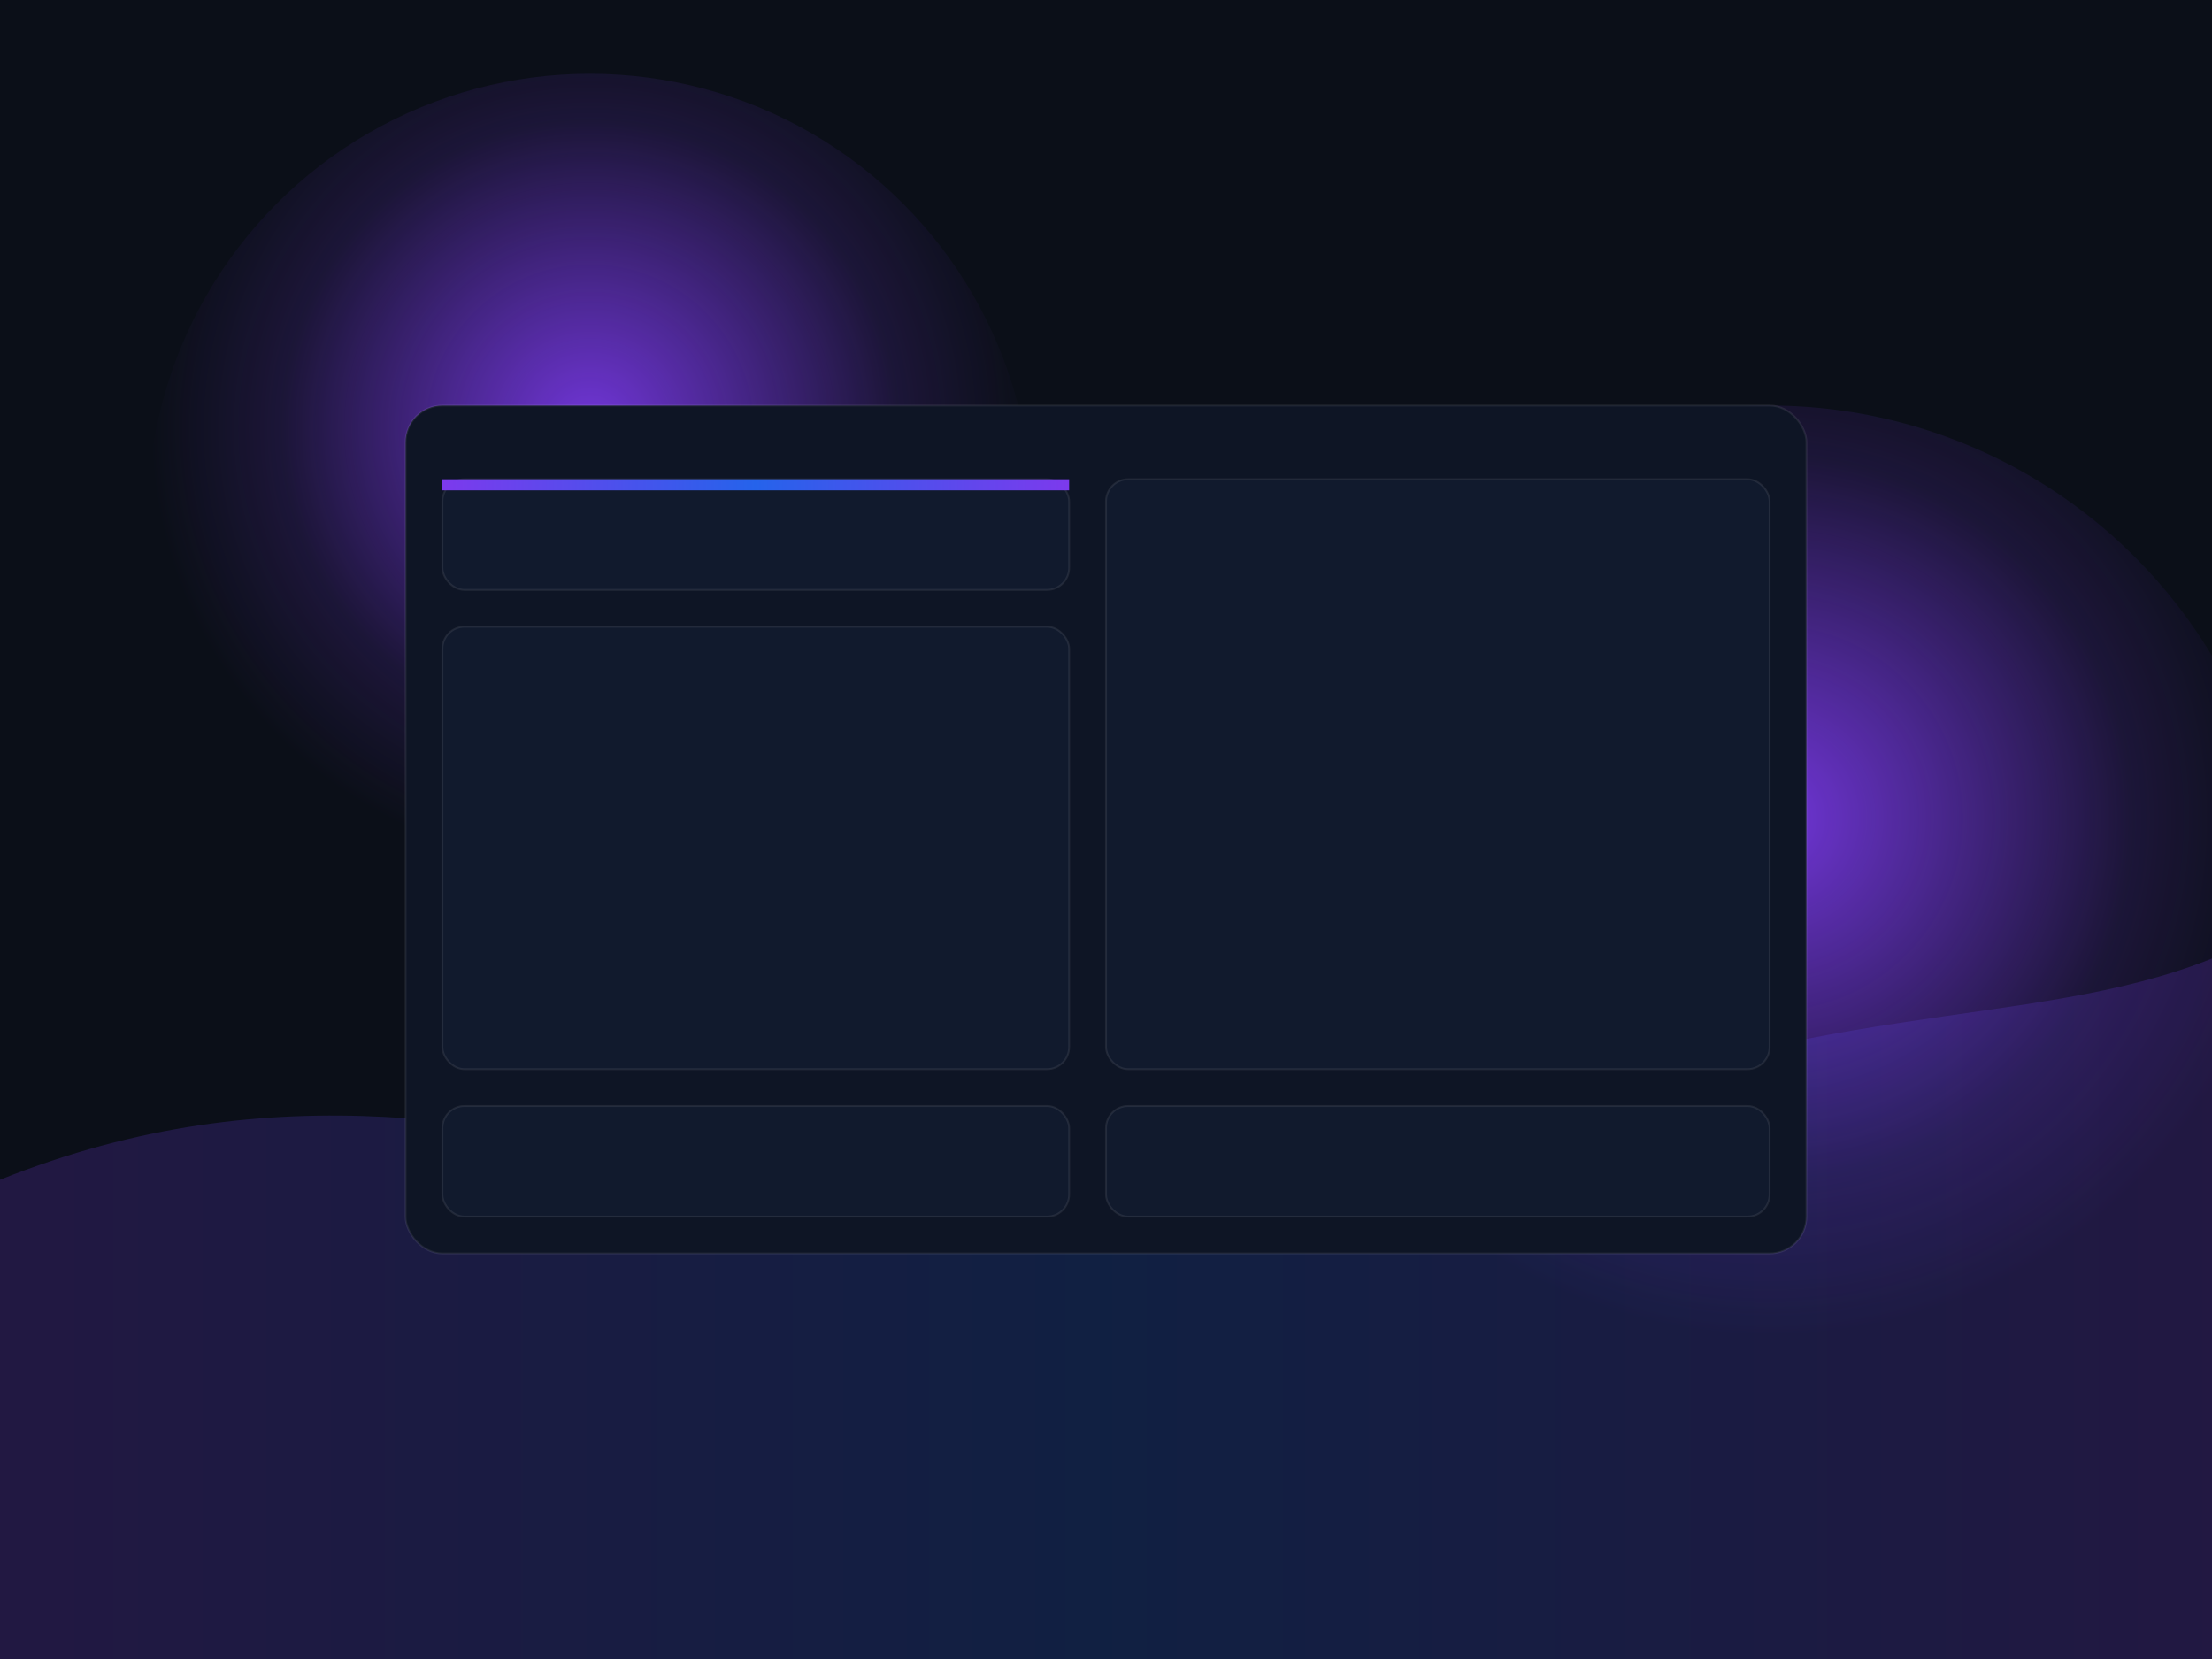 <svg width="1200" height="900" viewBox="0 0 1200 900" xmlns="http://www.w3.org/2000/svg" role="img" aria-label="Abstract luminous gradient visual">
  <defs>
    <linearGradient id="g1" x1="0%" y1="0%" x2="100%" y2="0%">
      <stop offset="0%" stop-color="#7C3AED"/>
      <stop offset="50%" stop-color="#2563EB"/>
      <stop offset="100%" stop-color="#7C3AED"/>
    </linearGradient>
    <radialGradient id="b1" cx="50%" cy="40%" r="50%">
      <stop offset="0%" stop-color="#7C3AED" stop-opacity="0.9"/>
      <stop offset="70%" stop-color="#7C3AED" stop-opacity="0.15"/>
      <stop offset="100%" stop-color="#7C3AED" stop-opacity="0"/>
    </radialGradient>
    <filter id="blur" x="-20%" y="-20%" width="140%" height="140%">
      <feGaussianBlur stdDeviation="40"/>
    </filter>
  </defs>
  <rect width="1200" height="900" fill="#0B0F18"/>
  <g filter="url(#blur)">
    <circle cx="320" cy="280" r="240" fill="url(#b1)"/>
    <circle cx="960" cy="500" r="280" fill="url(#b1)"/>
  </g>
  <g opacity="0.2">
    <path d="M0 640 C300 520, 500 760, 800 620 C980 540, 1100 560, 1200 520 L1200 900 L0 900 Z" fill="url(#g1)"/>
  </g>
  <g>
    <rect x="220" y="220" rx="20" ry="20" width="760" height="460" fill="#0E1525" stroke="rgba(255,255,255,0.08)"/>
    <rect x="240" y="260" rx="12" ry="12" width="340" height="60" fill="#111A2D" stroke="rgba(255,255,255,0.08)"/>
    <rect x="240" y="340" rx="12" ry="12" width="340" height="240" fill="#111A2D" stroke="rgba(255,255,255,0.08)"/>
    <rect x="600" y="260" rx="12" ry="12" width="360" height="320" fill="#111A2D" stroke="rgba(255,255,255,0.08)"/>
    <rect x="600" y="600" rx="12" ry="12" width="360" height="60" fill="#111A2D" stroke="rgba(255,255,255,0.08)"/>
    <rect x="240" y="600" rx="12" ry="12" width="340" height="60" fill="#111A2D" stroke="rgba(255,255,255,0.08)"/>
    <rect x="240" y="260" width="340" height="6" fill="url(#g1)"/>
  </g>
</svg>
